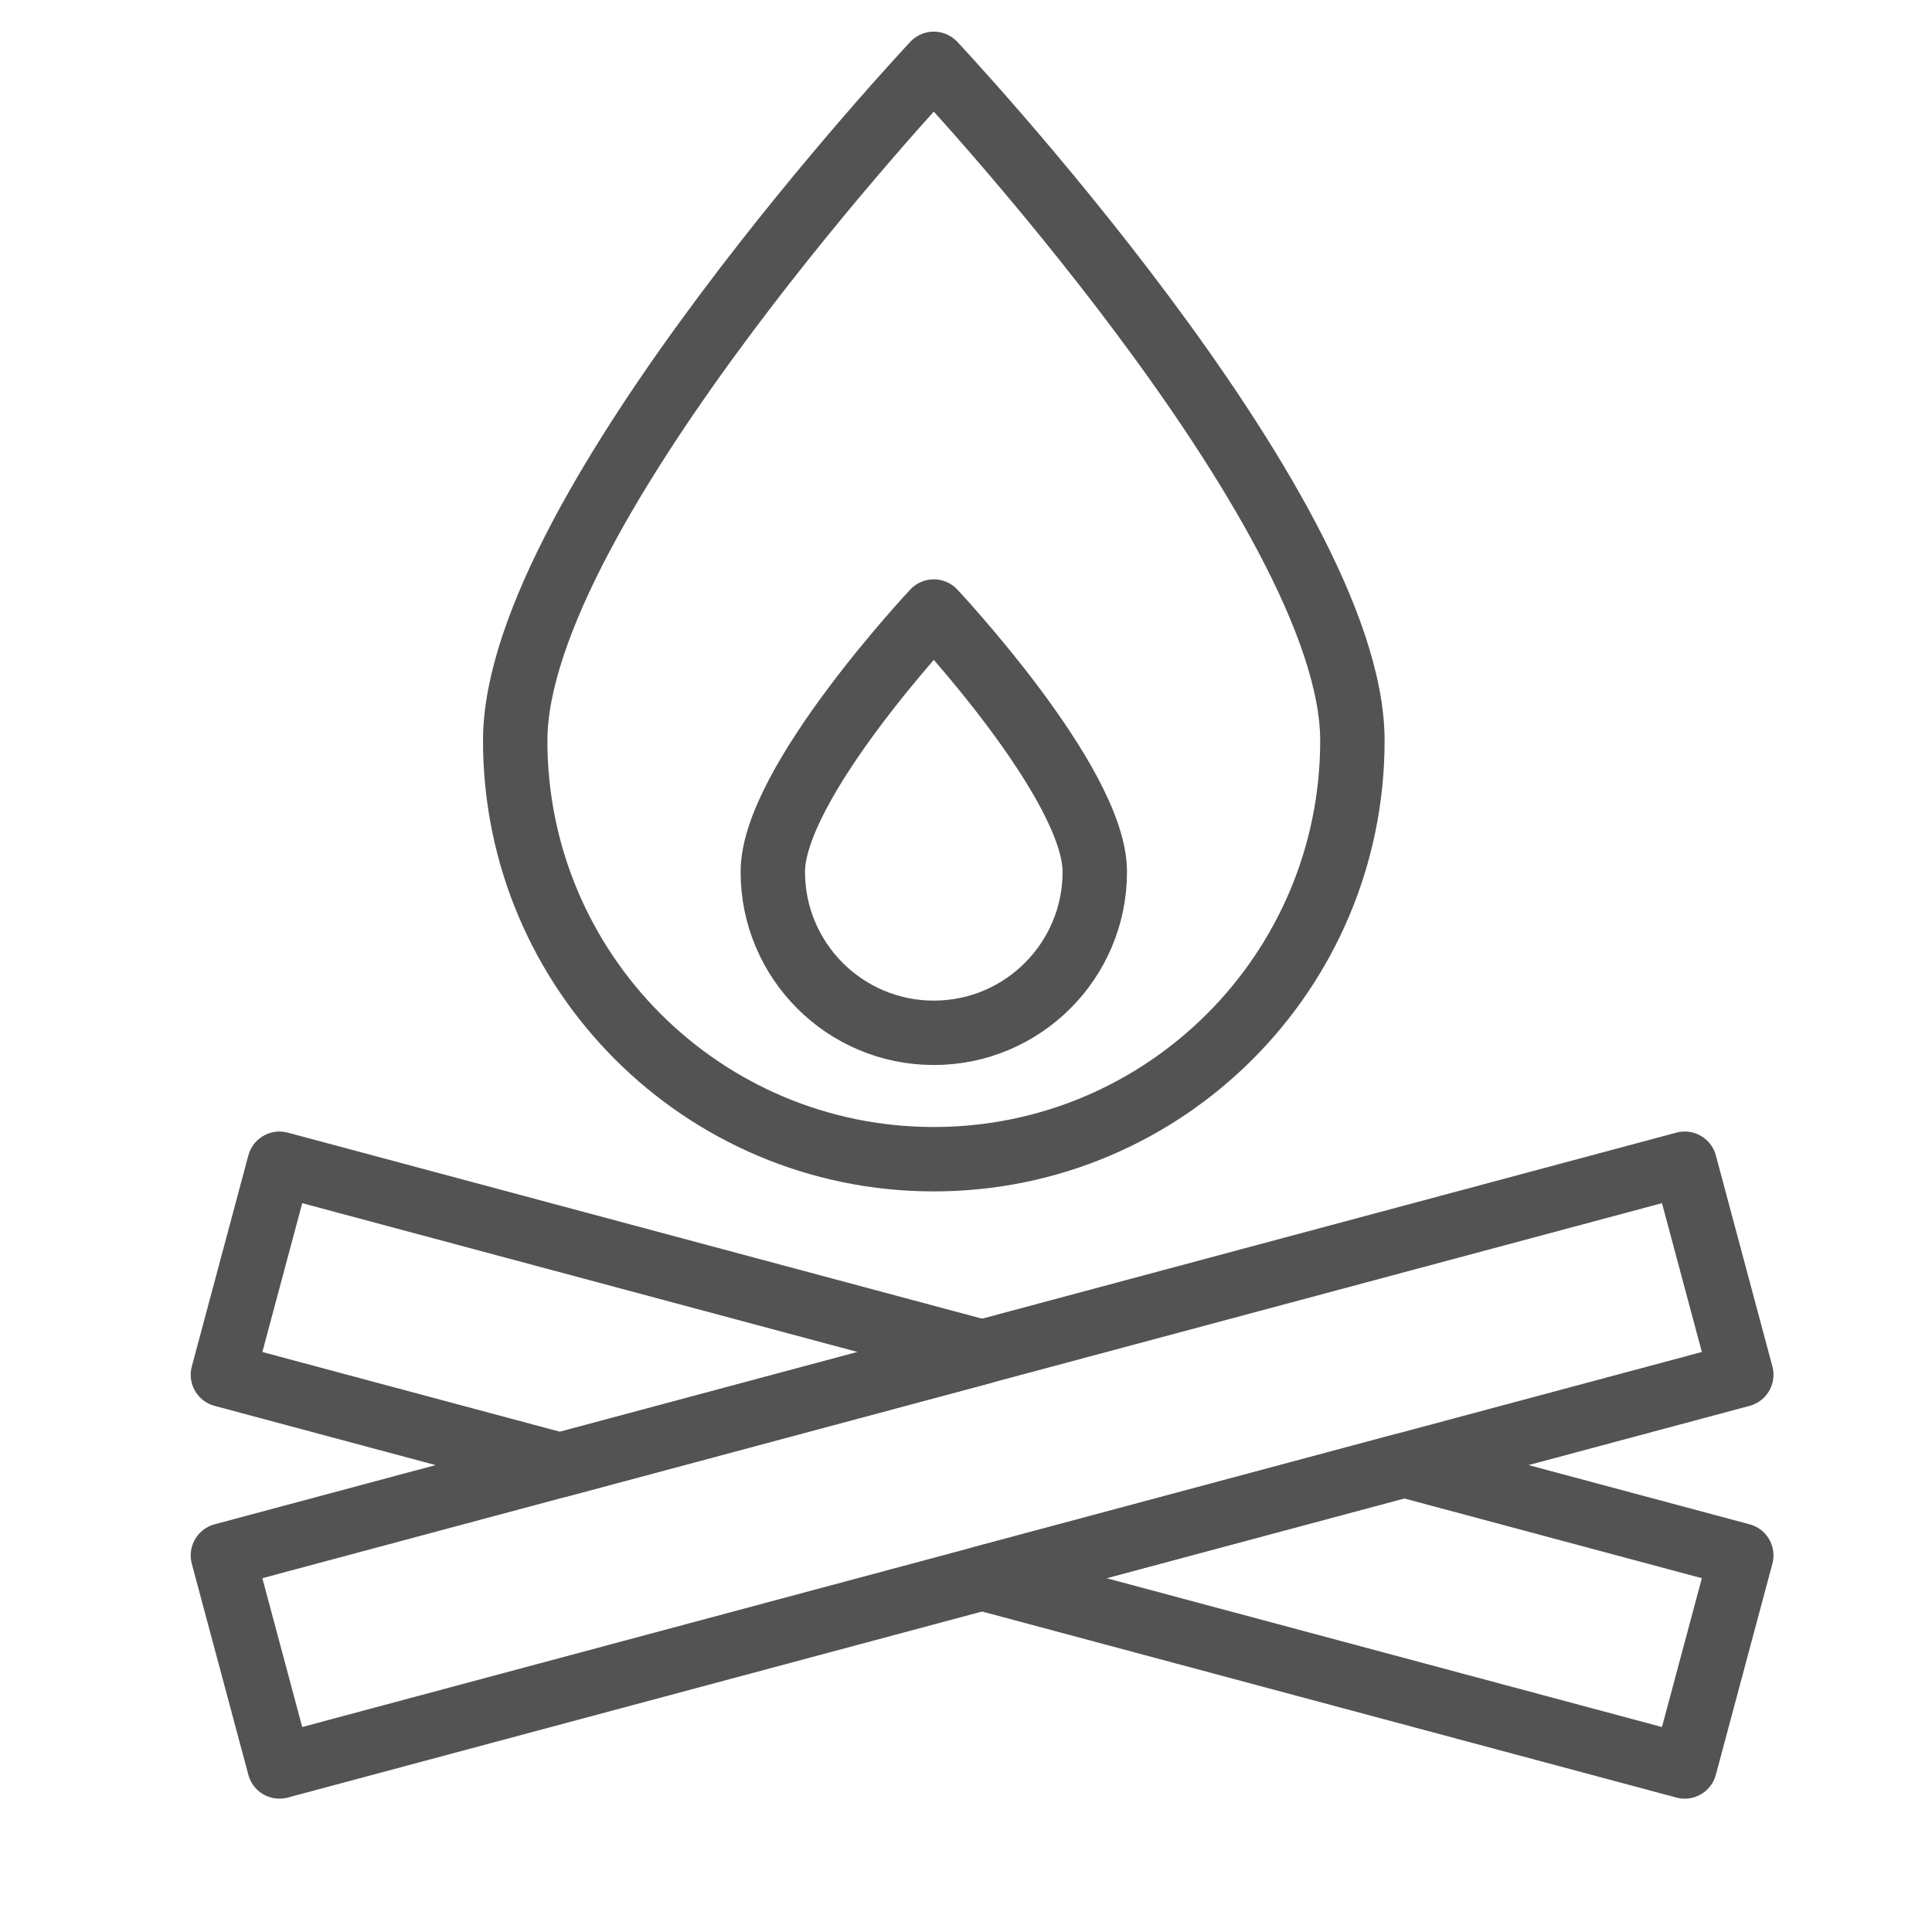 <?xml version="1.0" encoding="UTF-8" standalone="no"?>
<svg width="60px" height="60px" viewBox="0 0 60 60" version="1.1" xmlns="http://www.w3.org/2000/svg" xmlns:xlink="http://www.w3.org/1999/xlink" xmlns:sketch="http://www.bohemiancoding.com/sketch/ns">
    <!-- Generator: Sketch 3.2.2 (9983) - http://www.bohemiancoding.com/sketch -->
    <title>Campfire</title>
    <desc>Created with Sketch.</desc>
    <defs></defs>
    <g id="outlined" stroke="none" stroke-width="1" fill="none" fill-rule="evenodd" sketch:type="MSPage">
        <g id="Activities_sliced" sketch:type="MSLayerGroup" transform="translate(-240, -240)"></g>
        <g id="Activities" sketch:type="MSLayerGroup" transform="translate(-254, -241)" stroke="#535353" stroke-width="2" stroke-linecap="round" stroke-linejoin="round">
            <g id="Campfire" transform="translate(260, 242)" sketch:type="MSShapeGroup">
                <path d="M24.5,40.988 L2.679,35.141 L0.923,41.695 L11.392,44.5 L24.5,40.988 Z M37.608,44.5 L48.077,47.305 L46.321,53.859 L24.5,48.012 L37.608,44.5 Z" id="Rectangle-1044"></path>
                <rect id="Rectangle-1046" transform="translate(24.5, 44.5) rotate(-15) translate(-24.5, -44.5) " x="1" y="41.107" width="47" height="6.785"></rect>
                <path d="M23,35 C30.18,35 36,29.18 36,22 C36,14.82 23,0.983 23,0.983 C23,0.983 10,14.82 10,22 C10,29.18 15.82,35 23,35 Z" id="Oval-848"></path>
                <path d="M23,31.075 C25.761,31.075 28,28.836 28,26.075 C28,23.314 23,17.992 23,17.992 C23,17.992 18,23.314 18,26.075 C18,28.836 20.239,31.075 23,31.075 Z" id="Oval-849"></path>
            </g>
        </g>
    </g>
</svg>